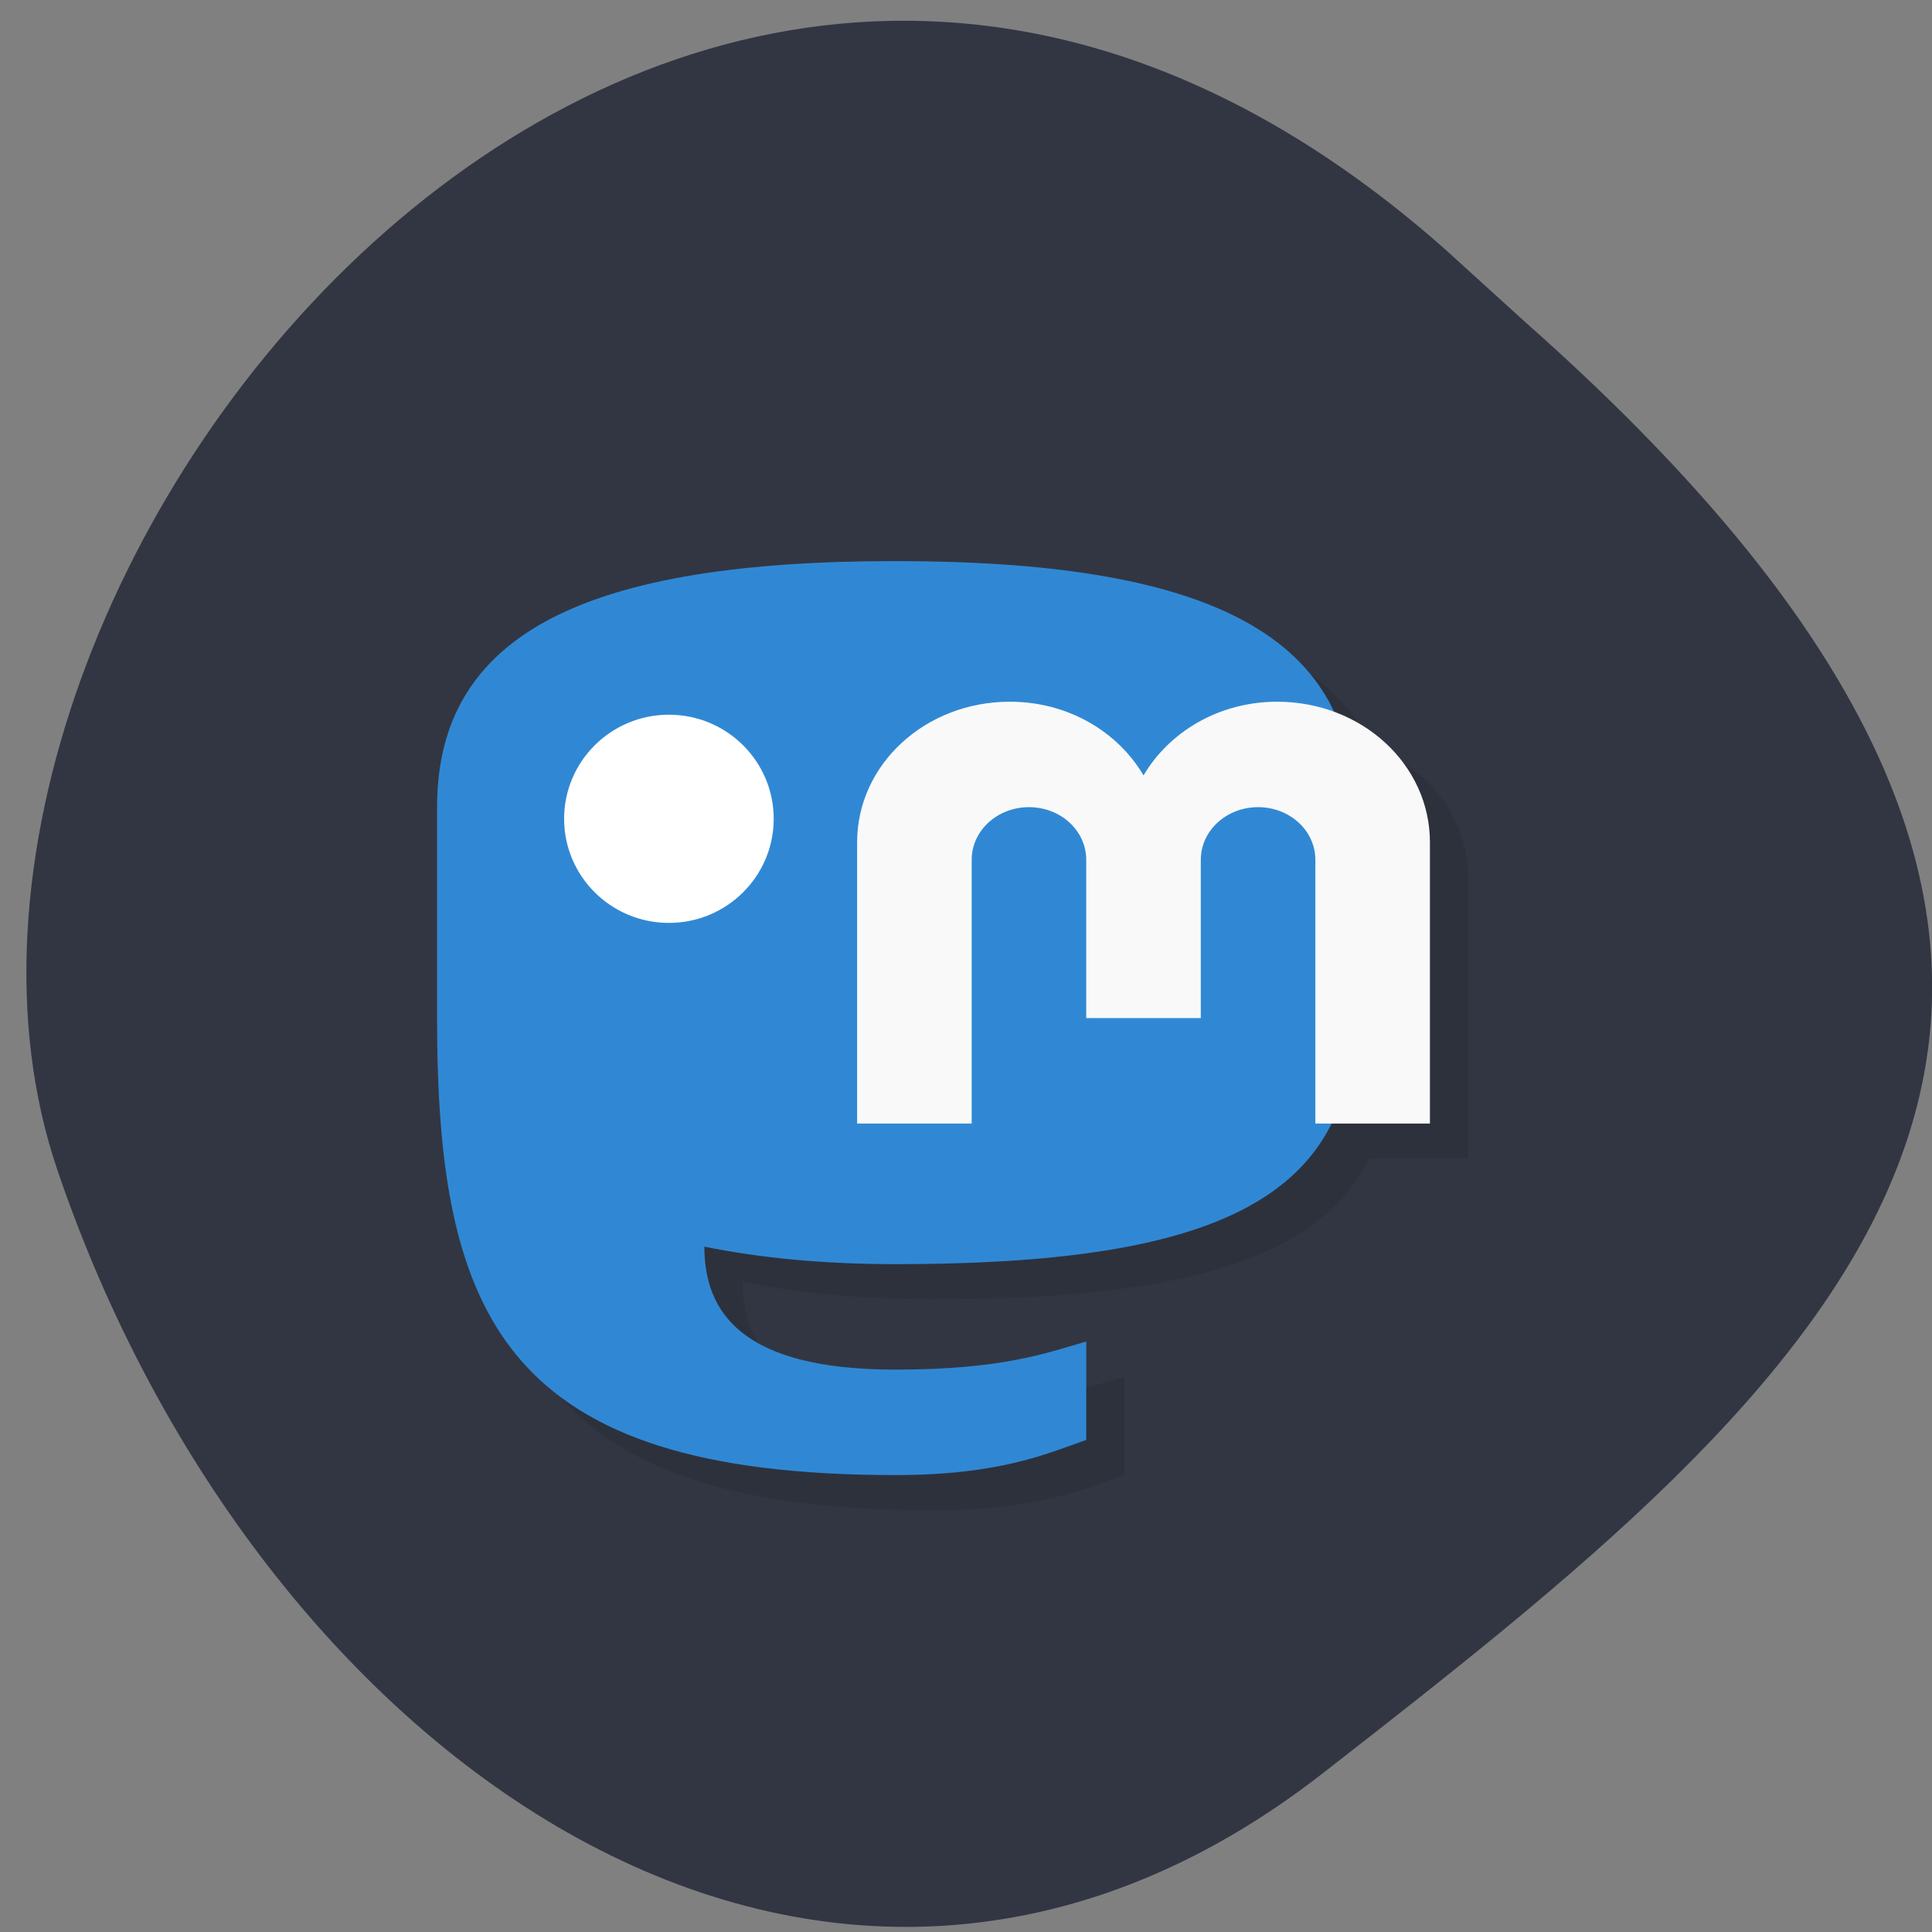 <svg xmlns="http://www.w3.org/2000/svg" viewBox="0 0 256 256"><rect x="0" y="0" width="256" height="256" fill="#808080" stroke="none"/><defs><clipPath><path d="M 0,64 H64 V128 H0 z"/></clipPath></defs><g fill="#323643" color="#000"><path d="m -1364.44 1637.2 c 46.11 -98.28 -115.29 -141.94 -177.55 -101.93 -62.25 40.01 -83.52 108.58 -13.01 143.08 70.51 34.501 139.38 67.53 185.49 -30.762 z" transform="matrix(0.345 -0.958 1.203 0.472 -1307.35 -2046.87)"/></g><g transform="matrix(5.06 0 0 4.658 -2.807 23.11)"><path paint-order="normal" d="m 25,12 c -8,0 -12,2 -12,7 v 6 c 0,8.54 1.785,13 12,13 2.764,0 4,-0.623 5,-1 V 34.201 C 29,34.508 27.854,35 25,35 21.001,35 20.001,33.387 20,31.502 21.445,31.82 23.107,32 25,32 31.383,32 35.07,30.915 36.412,28 H 39 V 20 C 39,18.308 37.958,16.874 36.48,16.287 35.17,13.267 31.349,12 25,12 z" opacity="0.1"/><path paint-order="normal" d="m 24 11 c -8 0 -12 2 -12 7 v 6 c 0 8.54 1.785 13 12 13 2.764 0 4 -0.623 5 -1 v -2.799 c -1 0.307 -2.146 0.799 -5 0.799 -3.999 0 -4.999 -1.613 -5 -3.498 1.445 0.318 3.107 0.498 5 0.498 8.228 0.001 12 -1.789 12 -7 v -6 c 0 -5 -4 -7 -12 -7 z" fill="#3088d4"/><path paint-order="normal" d="m 27 15 c -2.216 0 -4 1.784 -4 4 v 8 h 3 v -7.5 c 0 -0.831 0.669 -1.5 1.5 -1.5 0.831 0 1.5 0.669 1.5 1.5 v 4.5 h 3 v -4.5 c 0 -0.831 0.669 -1.5 1.5 -1.5 0.831 0 1.5 0.669 1.5 1.5 v 7.5 h 3 v -8 c 0 -2.216 -1.784 -4 -4 -4 -1.521 0 -2.823 0.852 -3.5 2.096 c -0.676 -1.245 -1.978 -2.096 -3.5 -2.096 z" fill="#f9f9f9"/><path d="m 96.54 106.85 c 0 6.29 -4.857 11.39 -10.847 11.39 -5.991 0 -10.847 -5.099 -10.847 -11.39 0 -6.29 4.857 -11.39 10.847 -11.39 5.991 0 10.847 5.099 10.847 11.39 z" transform="matrix(0.253 0 0 0.26 -3.609 -9.45)" fill="#fff"/></g></svg>